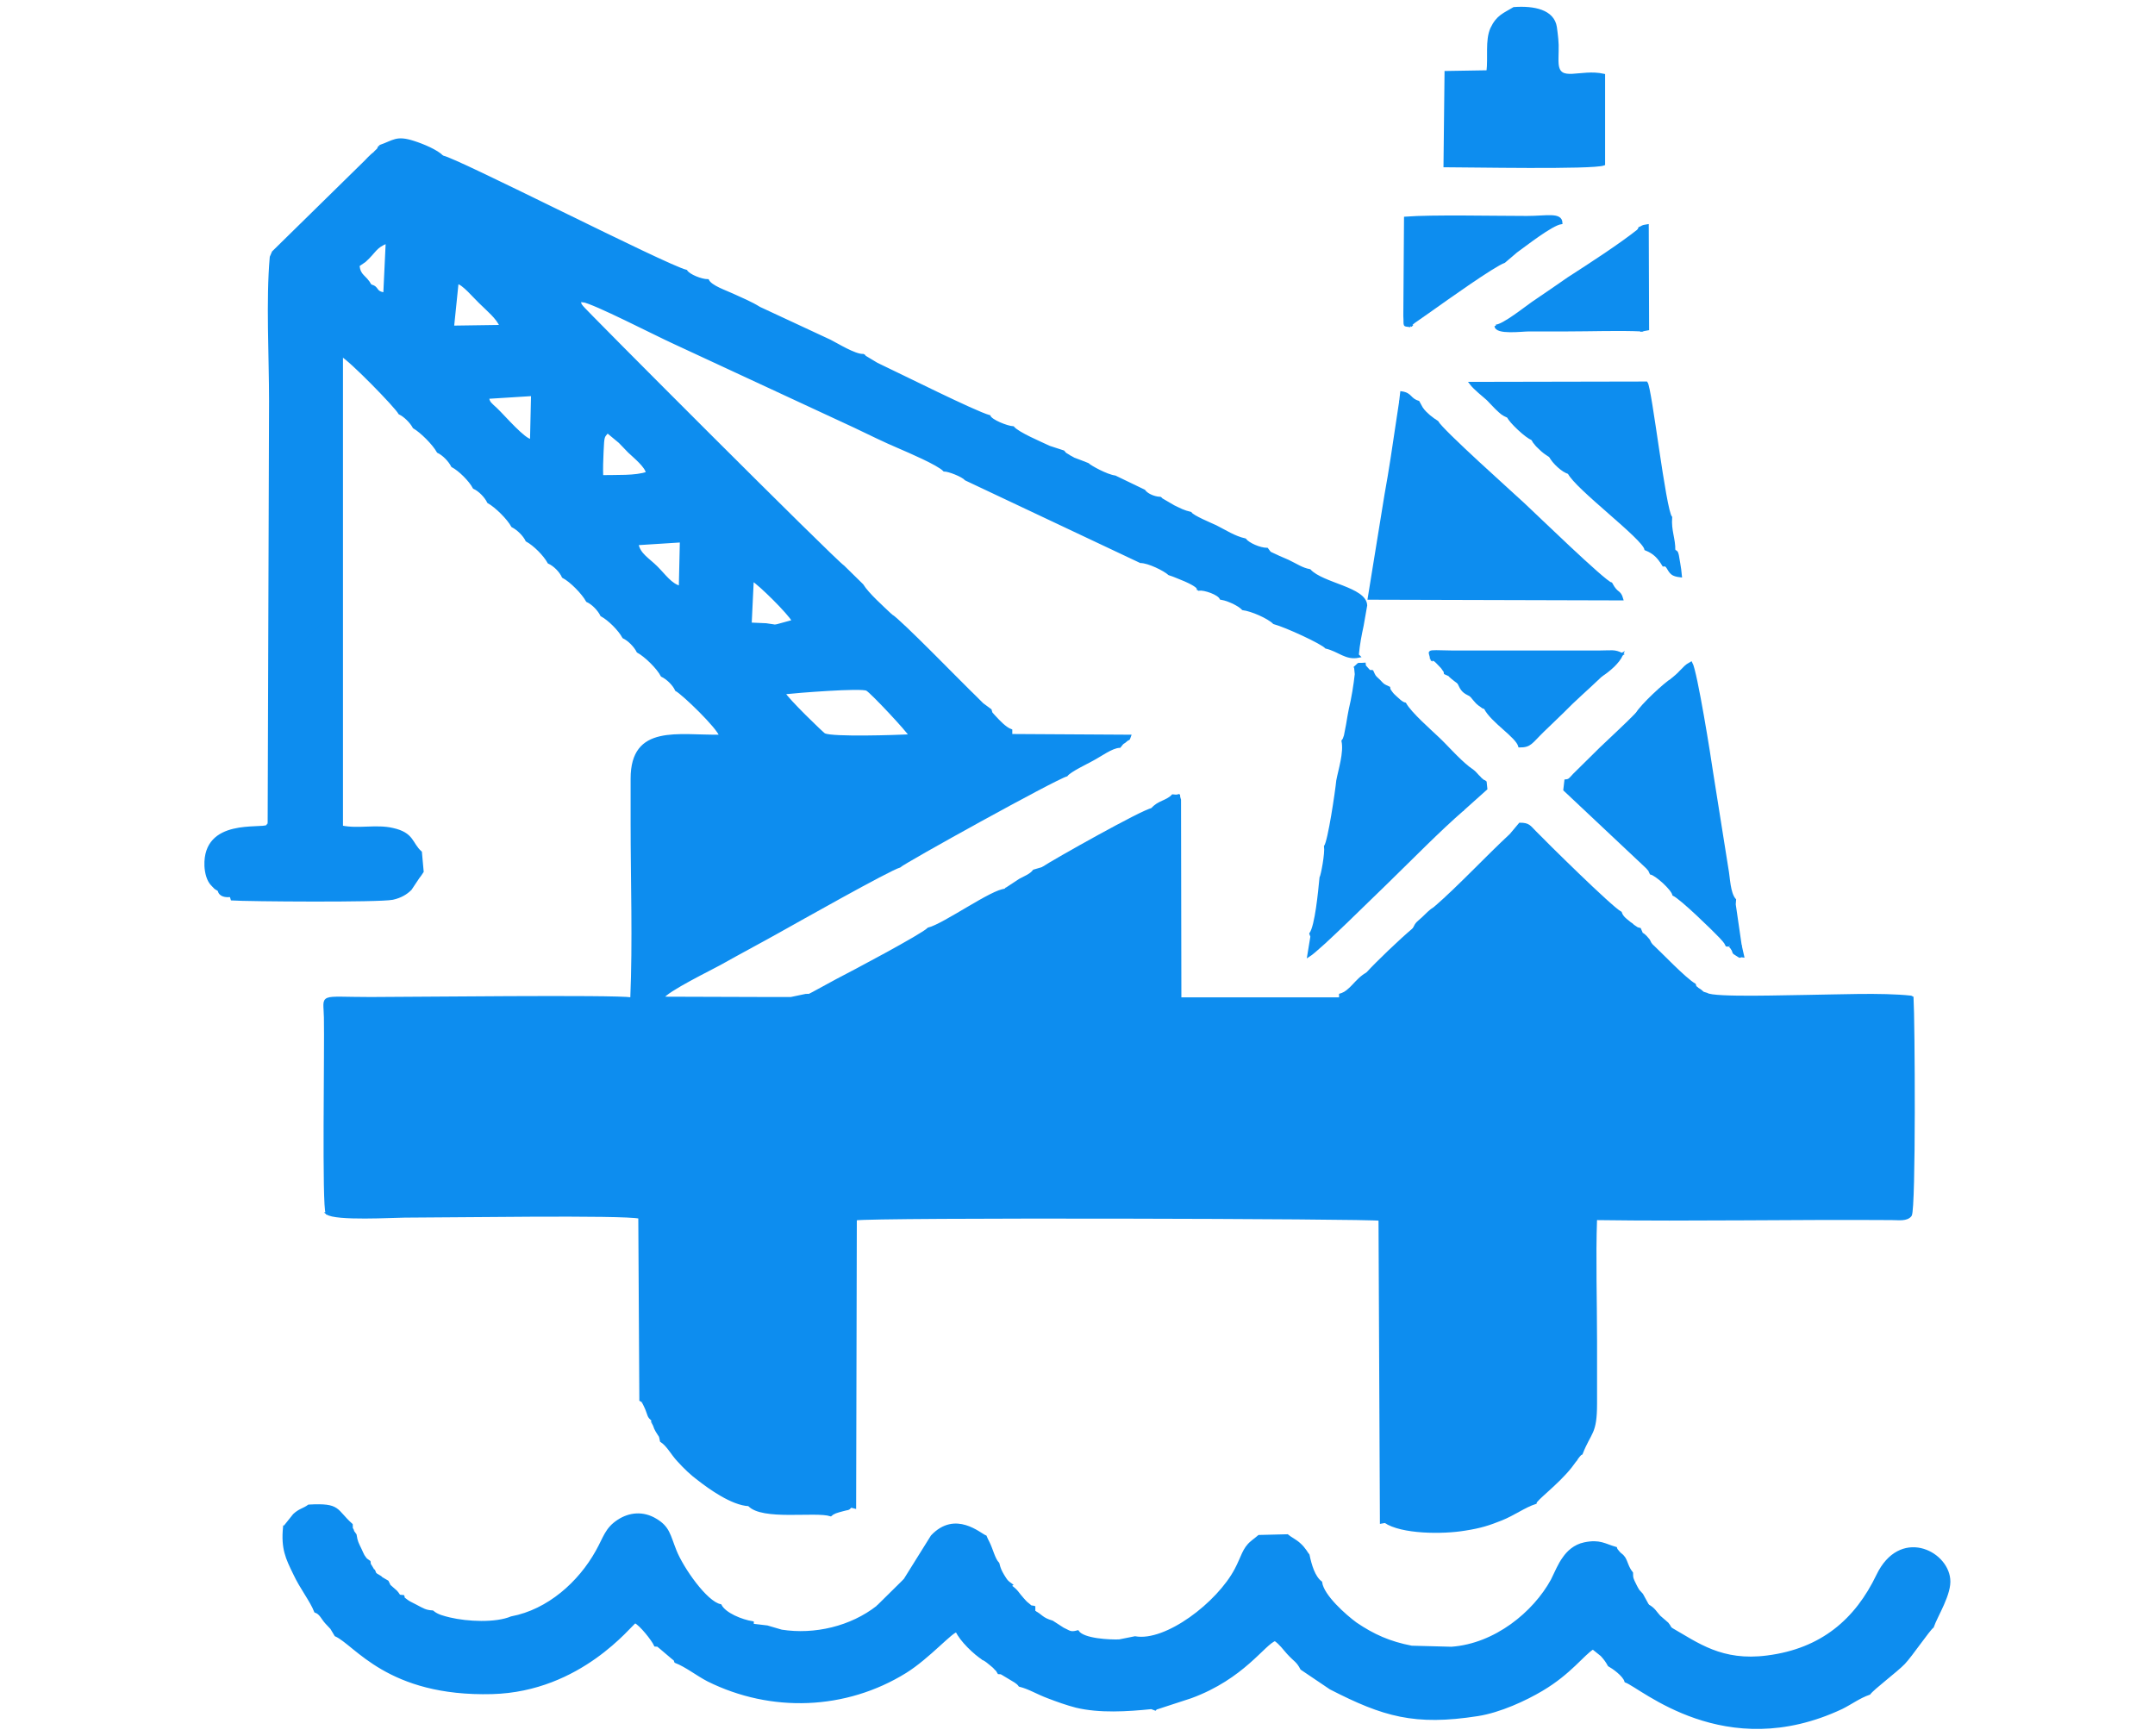 <?xml version="1.0" encoding="UTF-8"?>
<!DOCTYPE svg PUBLIC "-//W3C//DTD SVG 1.1//EN" "http://www.w3.org/Graphics/SVG/1.1/DTD/svg11.dtd">
<!-- Creator: CorelDRAW X7 -->
<svg xmlns="http://www.w3.org/2000/svg" xml:space="preserve" width="61.69mm" height="49.69mm" version="1.1" style="shape-rendering:geometricPrecision; text-rendering:geometricPrecision; image-rendering:optimizeQuality; fill-rule:evenodd; clip-rule:evenodd"
viewBox="0 0 6169 4969"
 xmlns:xlink="http://www.w3.org/1999/xlink">
 <defs>
  <style type="text/css">
   <![CDATA[
    .str0 {stroke:#0D8DEF;stroke-width:7.62}
    .fil0 {fill:#0D8DEF}
   ]]>
  </style>
 </defs>
 <g id="Layer_x0020_1">
  <g id="_2295618392656">
   <path class="fil0 str0" d="M2244 1984c35,-4 223,-19 238,-10 14,8 116,117 124,132 -41,2 -221,8 -246,-3 -5,-2 -108,-102 -116,-119zm-24 -192l-27 -4c-12,8 -15,15 -51,8 -9,-33 -5,-119 7,-145 22,1 30,16 41,28 31,32 91,77 90,108 -25,6 -35,9 -60,5zm-270 -243l-3 132c-27,-7 -44,-33 -68,-57 -23,-23 -50,-37 -55,-67l126 -8zm-227 -185c-1,-24 0,-46 1,-70 2,-49 3,-43 15,-58l35 29c11,12 17,17 27,28 17,16 49,42 52,61 -32,12 -90,9 -130,10zm-199 -234l-3 131c-20,0 -78,-68 -100,-89 -18,-17 -22,-18 -25,-34l128 -8zm-215 -321c16,1 50,42 65,56 21,21 51,45 60,69l-138 2 13 -127zm-284 -49l19 -13c30,-27 29,-40 64,-54l-7 148c-30,-4 -17,-18 -40,-23 -47,0 -41,6 -61,31l-9 9c-1,1 -2,2 -3,3l-36 37c-16,16 0,-1 -18,13 -24,21 -9,17 -32,35 -5,5 -9,5 -17,14 -9,8 -9,12 -14,17l-11 12c-1,1 -3,2 -4,3 -1,1 -6,3 -11,8 -1,0 -2,2 -3,3l-19 23c-1,1 -2,2 -3,3 -1,1 -2,2 -3,3 -30,25 -29,29 -28,67l9 137c2,-1 7,-5 8,-7l53 -51c6,-5 3,-1 10,-7l97 -87c-10,-92 -3,-60 12,-67 25,13 155,146 166,166 15,7 33,25 41,40 22,13 56,47 69,70 15,7 33,25 41,41 21,11 51,41 62,62 16,7 34,26 41,41 23,13 57,47 69,69 16,8 34,26 41,41 22,12 51,41 63,63 16,7 34,25 41,41 23,12 57,47 69,69 16,7 34,26 41,41 22,12 51,41 63,63 15,7 33,25 41,41 22,12 57,46 69,69 15,7 34,25 41,41 19,10 120,107 127,132 -122,2 -254,-31 -254,122 0,42 0,85 0,128 0,164 6,339 -1,502 -48,-8 -644,-1 -747,-1 -152,0 -131,-13 -130,55 2,88 -6,542 5,560 70,-16 362,-5 454,-5 76,0 411,-14 455,10l4 128c16,-6 14,-10 24,-22 1,-1 2,-2 3,-3l94 -94c6,-5 3,-2 11,-8l200 -203c16,-15 -18,14 10,-8 27,-22 51,-58 78,-81l136 -133c1,-1 2,-2 3,-2l109 -113c0,0 2,-2 2,-3l14 -10c1,-1 2,-2 3,-3l69 -72c1,-1 2,-2 3,-3l14 -10c1,-1 2,-2 3,-3l23 -27c1,-1 2,-2 3,-3l39 -40c1,0 3,-2 3,-2l64 -59c12,-12 1,-1 6,-7 14,-18 -3,-1 13,-17l85 -86c1,-1 3,-2 3,-3l32 -23c-10,-24 4,-8 -18,-20 -36,0 -175,100 -220,111 -17,18 -223,127 -262,147l-68 37c-18,9 -7,5 -21,6l-43 9c-18,0 -37,0 -55,0l-313 -1c10,-21 144,-86 165,-98 55,-31 121,-66 169,-93 52,-29 314,-177 345,-186 10,-11 445,-252 478,-261 10,-13 57,-35 73,-44 25,-13 56,-37 79,-38 12,-16 10,-9 18,-17 10,-9 6,1 11,-13l-340 -2c-30,-20 -65,-62 -90,-86 -31,-32 -56,-56 -86,-86l-129 -127c-22,-21 -25,-19 -39,-45 -23,-22 -66,-60 -82,-86l-54 -53c-23,-14 -748,-740 -751,-747l-26 -20c11,-7 -18,-15 20,-5 19,5 4,3 11,11 33,5 207,95 262,120l517 240c44,21 84,41 129,60 23,10 110,47 127,65 13,0 52,15 62,26l500 236c23,0 69,23 82,35 16,5 28,11 46,18 34,15 36,22 36,22 1,-1 2,2 3,4 16,-2 57,12 63,26 16,3 22,6 36,12 8,4 9,5 16,9 8,6 6,4 11,9 25,3 73,24 89,40 34,9 138,57 149,70 38,9 57,34 94,26l-4 -4c3,-32 8,-57 14,-85l10 -57c-2,-49 -124,-60 -161,-100 -22,-4 -37,-15 -62,-27 -13,-6 -22,-9 -34,-15 -20,-10 -15,-4 -26,-19 -21,0 -54,-15 -63,-27 -31,-7 -56,-24 -84,-38 -15,-7 -66,-28 -72,-38 -21,-5 -29,-10 -48,-19l-36 -21c0,-2 -2,-2 -3,-3 -20,-1 -39,-11 -46,-21l-83 -40c-24,-3 -71,-29 -78,-36 -12,-5 -26,-10 -39,-15 -1,-1 -16,-8 -16,-9 -13,-8 -7,-3 -15,-12l-40 -13c-23,-11 -90,-39 -104,-56 -17,-1 -63,-19 -68,-32 -43,-12 -252,-117 -322,-150l-35 -21c-1,-3 -2,-3 -4,-4 -24,1 -75,-31 -95,-41l-202 -94c-24,-15 -51,-26 -77,-38 -19,-9 -62,-23 -71,-41 -18,0 -54,-14 -62,-27 -58,-14 -658,-321 -697,-327 -36,6 -28,-7 -59,-9 -23,-1 -24,8 -32,17l-24 24c-25,20 -17,21 -33,35 0,1 -2,2 -3,3l-50 48c-23,18 -14,16 -26,29l-46 46c-12,12 -15,7 -29,25 -9,11 -2,4 -11,14l-40 40c-1,1 -2,2 -2,3l-106 102c-25,23 -17,33 -17,35l0 168c1,-1 3,-3 5,-4l45 -38c1,-1 2,-3 3,-4l50 -53c18,-20 6,2 40,-39l33 -29c29,-32 47,-42 51,-56 4,-17 -2,-16 -1,-25 1,-2 1,-4 1,-5l9 -16z"/>
   <path class="fil0 str0" d="M4109 2598c-8,18 0,6 -14,21 -6,6 -9,8 -16,14 -12,12 -15,17 -32,27 -37,31 -106,97 -133,127 -12,21 -55,64 -77,72l-459 0c-35,9 -21,-5 -21,-96 0,0 -4,8 -6,10l-12 12c-6,5 -3,1 -11,7 -20,17 -12,20 -32,35 -6,5 -3,2 -10,8 -10,8 -5,3 -13,13l-96 99c-1,1 -2,2 -3,3 0,1 -2,2 -3,3l-138 136c-24,19 -16,19 -30,32l-39 40c-1,1 -2,2 -3,3l-40 40c-13,14 -17,10 -33,28l-138 143c-1,0 -2,2 -3,3 -16,16 -11,2 -35,33l-32 28c-1,1 -2,2 -3,3l-19 35c133,-1 1272,-10 1295,6 31,38 -12,749 12,873 47,32 164,33 229,22 45,-7 69,-15 104,-29 35,-14 66,-37 97,-47 0,-9 63,-55 101,-103 8,-10 9,-13 16,-21 1,-3 5,-7 7,-10 6,-7 6,-6 8,-7 25,-64 41,-55 41,-143 0,-59 0,-118 0,-177 0,-114 -4,-242 0,-352 9,-11 1,-13 53,-12l391 1c145,0 305,6 448,-1 13,-38 5,-532 5,-616 -102,-5 -214,0 -318,-1 -26,0 -251,6 -268,-4 -12,-6 -15,-16 -21,-26 -8,-7 -5,-6 -7,-11 -28,-16 -99,-91 -126,-116 -19,-11 -22,-17 -35,-30 -5,-5 -11,-9 -16,-14 -13,-14 -4,-3 -11,-18 -8,-7 -20,-15 -24,-28 -28,-15 -215,-200 -245,-231 -16,-16 -18,-23 -43,-23l-26 31c-70,65 -147,148 -216,208z"/>
   <path class="fil0 str0" d="M814 4372c-6,61 7,88 29,133 19,41 48,77 60,108 15,5 20,20 31,32 6,7 9,9 15,16l12 20c57,25 149,173 448,165 253,-7 396,-196 409,-203 15,6 51,51 58,67 12,1 3,-2 14,6l33 28c12,11 6,1 11,13 31,12 62,37 93,53 181,90 394,82 565,-24 66,-41 134,-119 147,-117l76 80c8,4 15,10 21,15 8,7 8,6 14,13 8,8 2,1 9,12 11,1 2,-2 15,5 0,0 15,9 15,9 13,8 24,13 30,22 28,7 49,21 81,33 26,10 54,20 81,27 67,16 146,11 215,4l11 4c1,-1 3,-4 4,-3l98 -32c150,-55 209,-153 241,-164 16,11 26,26 37,38 21,23 27,22 39,45l83 56c152,78 241,104 421,76 64,-10 137,-44 184,-72 81,-48 118,-102 146,-119l25 20c10,11 15,18 21,29 11,6 43,28 48,46 45,16 284,233 618,76 28,-14 50,-31 79,-41 11,-15 78,-65 99,-87 21,-22 71,-96 82,-104 11,-32 52,-95 47,-137 -8,-79 -140,-143 -204,-10 -61,127 -159,213 -316,233 -131,17 -200,-37 -277,-81 -19,-10 -25,-16 -38,-28 -4,-6 -10,-12 -14,-16 -18,-21 -6,-4 -13,-22l-17 -31 -10 -11c-1,-1 -9,-15 -9,-16 -9,-18 -10,-20 -10,-35 -13,-16 -14,-30 -22,-43 -8,-11 -8,-7 -15,-15 -1,-1 -4,-5 -5,-6 -1,-1 -2,-2 -2,-3 -1,-2 -2,-3 -2,-4 -32,-9 -45,-22 -89,-13 -29,6 -48,25 -59,41 -14,19 -22,40 -34,64 -51,93 -162,185 -288,194l-114 -3c-63,-12 -110,-33 -160,-67 -30,-22 -95,-79 -100,-118 -20,-15 -30,-49 -36,-78 -4,-4 -10,-18 -26,-32 -11,-10 -26,-17 -34,-24l-81 2 -11 9c-5,4 -3,2 -10,8 -23,19 -26,42 -45,78 -51,97 -200,211 -289,195l-45 9c-26,1 -103,-2 -119,-26 -22,6 -24,0 -42,-8l-31 -20c-31,-9 -30,-18 -52,-29 -18,-10 -26,-19 -39,-32 -6,-7 -11,-12 -17,-20 -14,-17 -6,-7 -13,-22l4 -3c-14,-10 -14,-11 -24,-27 -7,-12 -10,-18 -14,-34 -12,-12 -18,-40 -28,-60 -4,-9 0,0 -5,-10l-3 -7c-16,-6 -86,-72 -153,-1l-78 125c-17,31 -47,63 -78,77 -75,59 -180,84 -275,69l-41 -12 -42 -5 0 -7c-31,-5 -79,-24 -92,-49 -41,-8 -109,-106 -129,-156 -18,-45 -19,-67 -56,-89 -36,-22 -75,-18 -107,3 -35,23 -39,48 -61,87 -50,90 -139,170 -245,190 -45,19 -127,15 -177,3 -16,-4 -35,-8 -49,-20 -20,-1 -27,-6 -48,-17 -9,-5 -17,-8 -24,-13 -21,-16 -8,-5 -12,-14l-11 -1c-18,-7 -1,4 -22,-13 -5,-4 -11,-9 -16,-14 -13,-12 -20,-18 -31,-36 -7,-19 -2,-3 -9,-16 -10,-18 -6,-5 -8,-19 -12,-9 -7,-3 -17,-17 -2,-4 -6,-12 -8,-17 -9,-19 -12,-23 -15,-43l-5 -7c-9,-17 5,14 -3,-7 -5,-11 -2,0 -3,-15 -47,-42 -32,-59 -122,-54 -15,11 -26,11 -42,26l-28 35z"/>
   <path class="fil0 str0" d="M3357 2336c-11,23 -17,18 -32,32 -1,0 -2,2 -3,3 -1,1 -3,2 -3,3l-230 234c-1,1 -2,2 -3,3l-40 40c-16,17 3,-2 -13,10l-329 332c-1,1 -2,2 -3,3l-165 165c-1,1 -2,2 -3,3l-37 36c-1,1 -2,3 -3,4l-32 28c-9,11 -1,4 -10,14l-385 385c-1,1 -2,2 -3,3l-192 187c-43,37 -17,133 -16,185 1,1 3,2 3,3l6 12 21 -21c1,-1 2,-2 3,-3l96 -93c25,-23 11,-17 26,-30l85 -85c1,-1 2,-2 3,-3l77 -77c0,-1 2,-2 2,-3l40 -40c1,-1 2,-2 3,-3 1,-1 2,-2 3,-3l50 -48c3,-2 9,-5 14,-11 5,-5 9,-11 11,-14l90 -92c1,-1 2,-2 3,-3l83 -82c1,-1 2,-3 3,-3l32 -30c22,-28 -7,7 8,-10 0,-1 2,-2 2,-3 1,-1 3,-2 3,-3l123 -122c1,-1 2,-3 3,-3 1,-1 2,-2 3,-3l39 -40c7,-7 8,-1 27,-22l13 -18c1,-1 2,-2 3,-3 1,-1 2,-2 3,-3l14 -10c10,-8 5,-3 13,-13l40 -39c1,-1 4,-6 5,-7l96 -99c1,-1 2,-2 3,-3l83 -82c0,-1 2,-2 3,-3l82 -83c17,-17 -3,2 14,-10l200 -204c1,0 2,-2 3,-2l39 -41c11,-11 14,-11 27,-14l-1 -201z"/>
   <path class="fil0 str0" d="M1869 4066c3,18 -2,0 4,14 3,9 3,8 7,16 11,19 9,9 13,29 19,12 31,37 49,56 19,21 38,39 57,53 32,25 97,72 145,74 47,-5 46,24 93,-17 21,-18 11,-15 26,-29l70 -65c0,-1 1,-3 2,-4l51 -53c30,-38 43,-3 43,-91 -2,-190 0,-381 0,-571l-10 0c-7,36 -21,28 -41,50 -14,16 -3,11 -26,29 -32,25 -17,21 -36,37l-39 40c-17,17 -12,3 -33,29l-125 125c-6,8 -3,5 -8,11 -15,18 -16,12 -29,25l-19 24c-1,1 -2,2 -3,3l-155 151c-51,60 -22,7 -36,64z"/>
   <path class="fil0 str0" d="M3298 2317c-25,3 -281,147 -314,169 -4,23 -3,21 -23,37l-428 427c-1,1 -2,2 -3,3l-37 37c0,1 -2,2 -3,3l-42 43c-1,0 -2,2 -3,2l-165 166c-1,0 -2,2 -3,3 -1,0 -2,2 -3,2l-83 83c-1,1 -2,2 -3,3l-211 211c0,1 -2,2 -3,3 0,1 -2,2 -3,2l-96 93c-19,16 -25,25 -27,53 -3,50 0,111 0,163 17,-7 18,-15 28,-26l243 -239c1,-1 4,-5 5,-7l93 -96c1,0 2,-2 3,-3l80 -79c1,-1 2,-2 3,-3l88 -89c1,0 2,-2 3,-2l40 -40c1,-1 2,-2 3,-3l24 -20c1,-1 4,-5 5,-7l110 -109c1,-1 5,-4 7,-6l19 -23c1,-1 2,-3 3,-3 1,-1 2,-2 3,-3l721 -721c18,-20 32,-5 28,-39 -36,1 -25,15 -59,15z"/>
   <path class="fil0 str0" d="M4009 1150l-8 53c-11,74 -21,143 -34,214l-48 296 724 2c-7,-25 -14,-12 -31,-44 -17,-2 -225,-204 -250,-227 -31,-29 -235,-211 -248,-236 -16,-10 -31,-22 -43,-37 -19,-8 -12,-4 -28,-19 -9,-7 -15,-12 -23,-20l-11 18z"/>
   <path class="fil0 str0" d="M964 2152l-45 39c-12,11 -1,0 -7,6l-123 114 4 -184c5,-16 14,-18 24,-26l137 -137c9,-10 0,6 9,-13l1 201zm0 -213l-27 14c-9,9 -7,15 -25,30 -11,9 -4,1 -14,10 -19,17 1,7 -39,40l-7 6c-21,21 3,6 -42,42l-16 13c-2,1 -4,2 -5,3 0,-31 0,-63 0,-94 0,-17 0,-33 0,-49l2 -36c1,-1 2,-3 2,-5l46 -52c1,-1 2,-2 3,-3l86 -86c17,-17 25,-13 35,-35l1 202zm-175 -55c0,-34 -10,-176 10,-198l27 -21c1,-1 2,-3 3,-4 0,-1 1,-2 2,-3l81 -79c15,-17 -15,18 7,-10 27,-35 30,-14 44,-46l3 202c-15,3 -18,3 -29,14l-143 141c-1,-1 -4,3 -5,4zm0 -214c0,-46 0,-92 0,-138 -1,-79 7,-48 37,-81l93 -96c27,-34 30,-14 44,-45l3 201c-26,6 -65,54 -87,78l-30 25c0,1 -1,3 -2,4l-34 33c-1,1 -2,2 -3,3 -1,1 -3,2 -4,3 -1,1 -3,2 -4,3 -2,2 -8,8 -8,7 -1,-2 -4,2 -5,3zm0 -214c0,-246 -9,-163 40,-222l106 -109c17,-14 1,3 17,-13 13,-13 2,4 11,-16l3 201c-26,6 -65,54 -87,78l-30 25c0,1 -1,3 -2,4l-34 33c-1,1 -2,2 -3,3 -1,1 -3,2 -4,3 -1,1 -3,2 -4,3 -2,2 -8,8 -8,7 -1,-1 -4,2 -5,3zm298 -1037c-8,14 0,4 -12,16 -6,7 -2,2 -10,9 -8,7 -11,11 -18,18l-265 260 -6 14c-11,123 -2,285 -2,412l-4 1207c0,2 -2,6 -2,5 0,0 -2,4 -3,5 -17,12 -181,-20 -176,114 1,19 6,42 20,55 10,10 4,6 18,14 -9,-87 -9,-24 36,-82 1,-1 7,-9 8,-10l24 -19c13,-13 27,-41 57,-49 21,-5 9,3 37,-10 0,-61 6,-44 31,-66 1,-1 2,-2 3,-3l37 -37c1,-1 2,-2 3,-3l54 -55c24,-31 24,-21 37,-36 9,-10 0,6 9,-13l1 201 -66 55c-17,14 -6,13 -29,32 -17,14 -1,-3 -17,13 -14,14 -3,7 -16,21l-6 6c-5,4 -9,7 -11,8 -34,26 -33,58 -87,58 -30,0 -43,-3 -71,5l3 10c42,3 422,6 460,-2 23,-5 39,-15 51,-27l22 -33c2,-2 5,-7 6,-8l6 -9 -5 -55c-28,-25 -21,-53 -80,-66 -47,-11 -98,3 -146,-7l0 -1350c-15,7 -22,-25 -12,67l-97 87c-7,6 -4,2 -10,7l-53 51c-1,2 -6,6 -8,7l-9 -137c-1,-38 -2,-42 28,-67 1,-1 2,-2 3,-3 1,-1 2,-2 3,-3l19 -23c1,-1 2,-3 3,-3 5,-5 10,-7 11,-8 1,-1 3,-2 4,-3l11 -12c5,-5 5,-9 14,-17 8,-9 12,-9 17,-14 23,-18 8,-14 32,-35 18,-14 2,3 18,-13l36 -37c1,-1 2,-2 3,-3l9 -9c20,-25 14,-31 61,-31 -18,-31 -31,-25 -36,-58l-9 16c0,1 0,3 -1,5 -1,9 5,8 1,25 -4,14 -22,24 -51,56l-33 29c-34,41 -22,19 -40,39l-50 53c-1,1 -2,3 -3,4l-45 38c-2,1 -4,3 -5,4l0 -168c0,-2 -8,-12 17,-35l106 -102c0,-1 1,-2 2,-3l40 -40c9,-10 2,-3 11,-14 14,-18 17,-13 29,-25l46 -46c12,-13 3,-11 26,-29l50 -48c1,-1 3,-2 3,-3 16,-14 8,-15 33,-35l24 -24c8,-9 9,-18 32,-17 31,2 23,15 59,9 -17,-17 -55,-33 -83,-42 -50,-16 -56,-2 -97,12z"/>
   <path class="fil0 str0" d="M3358 2537c-13,3 -16,3 -27,14l-39 41c-1,0 -2,2 -3,2l-200 204c-17,12 3,-7 -14,10l-82 83c-1,1 -3,2 -3,3l-83 82c-1,1 -2,2 -3,3l-96 99c-1,1 -4,6 -5,7l-40 39c-8,10 -3,5 -13,13l-14 10c-1,1 -2,2 -3,3 -1,1 -2,2 -3,3l-13 18c-19,21 -20,15 -27,22l-39 40c-1,1 -2,2 -3,3 -1,0 -2,2 -3,3l-123 122c0,1 -2,2 -3,3 0,1 -2,2 -2,3 -15,17 14,-18 -8,10l-32 30c-1,0 -2,2 -3,3l-83 82c-1,1 -2,2 -3,3l-90 92c-2,3 -6,9 -11,14 -5,6 -11,9 -14,11l-50 48c-1,1 -2,2 -3,3 -1,1 -2,2 -3,3l-40 40c0,1 -2,2 -2,3l-77 77c-1,1 -2,2 -3,3l-85 85c-15,13 -1,7 -26,30l-96 93c-1,1 -2,2 -3,3l-21 21 -6 -12c0,-1 -2,-2 -3,-3 -1,-52 -27,-148 16,-185l192 -187c1,-1 2,-2 3,-3l385 -385c9,-10 1,-3 10,-14l32 -28c1,-1 2,-3 3,-4l37 -36c1,-1 2,-2 3,-3l165 -165c1,-1 2,-2 3,-3l329 -332c16,-12 -3,7 13,-10l40 -40c1,-1 2,-2 3,-3l230 -234c0,-1 2,-2 3,-3 1,-1 2,-3 3,-3 15,-14 21,-9 32,-32l1 201zm-60 -220c34,0 23,-14 59,-15 4,34 -10,19 -28,39l-721 721c-1,1 -2,2 -3,3 -1,0 -2,2 -3,3l-19 23c-2,2 -6,5 -7,6l-110 109c-1,2 -4,6 -5,7l-24 20c-1,1 -2,2 -3,3l-40 40c-1,0 -2,2 -3,2l-88 89c-1,1 -2,2 -3,3l-80 79c-1,1 -2,3 -3,3l-93 96c-1,2 -4,6 -5,7l-243 239c-10,11 -11,19 -28,26 0,-52 -3,-113 0,-163 2,-28 8,-37 27,-53l96 -93c1,0 3,-1 3,-2 1,-1 3,-2 3,-3l211 -211c1,-1 2,-2 3,-3l83 -83c1,0 2,-2 3,-2 1,-1 2,-3 3,-3l165 -166c1,0 2,-2 3,-2l42 -43c1,-1 3,-2 3,-3l37 -37c1,-1 2,-2 3,-3l428 -427c20,-16 19,-14 23,-37l-24 7c-9,12 -25,18 -40,26l-38 25c-1,-1 -3,3 -4,4 22,12 8,-4 18,20l-32 23c0,1 -2,2 -3,3l-85 86c-16,16 1,-1 -13,17 -5,6 6,-5 -6,7l-64 59c0,0 -2,2 -3,2l-39 40c-1,1 -2,2 -3,3l-23 27c-1,1 -2,2 -3,3l-14 10c-1,1 -2,2 -3,3l-69 72c-1,1 -2,2 -3,3l-14 10c0,1 -2,3 -2,3l-109 113c-1,0 -2,1 -3,2l-136 133c-27,23 -51,59 -78,81 -28,22 6,-7 -10,8l-200 203c-8,6 -5,3 -11,8l-94 94c-1,1 -2,2 -3,3 -10,12 -8,16 -24,22l-4 -128c-44,-24 -379,-10 -455,-10 -92,0 -384,-11 -454,5 24,19 192,9 222,9 121,0 627,-8 673,3l3 523c9,6 1,-3 9,9 3,5 5,11 8,17 8,20 4,19 18,32 14,-57 -15,-4 36,-64l155 -151c1,-1 2,-2 3,-3l19 -24c13,-13 14,-7 29,-25 5,-6 2,-3 8,-11l125 -125c21,-26 16,-12 33,-29l39 -40c19,-16 4,-12 36,-37 23,-18 12,-13 26,-29 20,-22 34,-14 41,-50l10 0c0,190 -2,381 0,571 0,88 -13,53 -43,91l-51 53c-1,1 -2,3 -2,4l-70 65c-15,14 -5,11 -26,29 -47,41 -46,12 -93,17 37,42 190,15 234,29 5,-4 4,-4 13,-8 11,-4 10,-3 20,-6 16,-5 17,-1 24,-11 18,-134 -18,-781 11,-834 4,-21 10,-30 24,-42 11,-9 8,-4 17,-13l86 -85c1,-1 2,-2 3,-3l227 -231c19,-23 24,-20 29,-26l185 -188c11,-14 1,-3 16,-15l171 -171c28,-22 -7,7 10,-8l92 -91c22,-25 44,-39 50,-56l4 202 -41 31c-6,7 5,-4 -6,7 -1,1 -3,2 -4,3l-17 13c-1,1 -2,2 -3,3l-22 27c-1,1 -3,2 -4,3l-105 101c-9,11 -2,4 -10,14l-27 23c-1,1 -2,2 -3,3 -1,1 -2,2 -3,3l-43 43c0,1 -2,2 -2,3l-38 37c-14,14 -5,10 -19,23 -13,14 -9,5 -23,19 -17,17 2,-2 -11,14l-75 72c-1,1 -2,2 -3,3l-76 77c-1,1 -2,2 -3,3l-6 5c-15,17 14,-17 -8,11 -1,1 -4,6 -5,7l-21 17c-1,0 -2,1 -3,2 -1,1 -2,2 -3,3l-26 30c-11,9 -4,1 -14,10 -1,1 -2,2 -3,3l-62 66c-16,17 -32,21 -38,47l25 0 19 -35c1,-1 2,-2 3,-3l32 -28c24,-31 19,-17 35,-33 1,-1 2,-3 3,-3l138 -143c16,-18 20,-14 33,-28l40 -40c1,-1 2,-2 3,-3l39 -40c14,-13 6,-13 30,-32l138 -136c1,-1 3,-2 3,-3 1,-1 2,-2 3,-3l96 -99c8,-10 3,-5 13,-13 7,-6 4,-3 10,-8 20,-15 12,-18 32,-35 8,-6 5,-2 11,-7l12 -12c2,-2 6,-10 6,-10 0,91 -14,105 21,96l-1 -569c-8,-23 8,-8 -20,-12 -17,18 -41,17 -59,39z"/>
   <path class="fil0 str0" d="M4787 1945c-11,24 -80,87 -101,98 -29,30 -76,73 -103,99l-77 76c-12,13 -13,16 -24,17l-3 26 236 222c11,13 4,3 11,17 15,3 61,44 65,61 23,11 113,99 134,121 4,4 5,6 9,10 8,11 0,-2 9,14 12,2 -1,-10 16,10l21 11 2 -21 -17 -117 1 -13c-17,-19 -17,-64 -22,-89l-44 -277c-5,-36 -45,-288 -59,-312 -18,10 -16,12 -31,26 -3,4 -18,17 -23,21z"/>
   <path class="fil0 str0" d="M3880 1910l2 20c-3,29 -10,72 -17,100 -3,14 -5,28 -8,45l-6 31c-6,17 -2,7 -7,15 7,34 -9,82 -15,114 -3,31 -24,173 -35,188 3,20 -9,83 -13,90 -4,41 -13,137 -29,160l3 8 -9 55c32,-20 186,-174 222,-208 74,-72 150,-150 219,-210 7,-16 1,-8 14,-21 13,-14 25,-18 43,-44 -6,-18 -4,-13 -18,-26 -15,-16 -10,-8 -21,-28 -34,-27 -64,-63 -90,-87 -23,-22 -77,-69 -93,-97 -10,-2 -21,-14 -28,-20 -5,-5 -6,-5 -12,-13 -6,-9 -5,-6 -6,-13 -17,-8 -15,-6 -28,-20 -15,-14 -12,-10 -20,-27 -14,-3 3,11 -16,-9 -8,-9 -5,-5 -6,-12 -24,2 -11,-4 -26,9z"/>
   <path class="fil0 str0" d="M2446 3478l187 -1c6,-26 22,-30 38,-47l62 -66c1,-1 2,-2 3,-3 10,-9 3,-1 14,-10l26 -30c1,-1 2,-2 3,-3 1,-1 2,-2 3,-2l21 -17c1,-1 4,-6 5,-7 22,-28 -7,6 8,-11l6 -5c1,-1 2,-2 3,-3l76 -77c1,-1 2,-2 3,-3l75 -72c13,-16 -6,3 11,-14 14,-14 10,-5 23,-19 14,-13 5,-9 19,-23l38 -37c0,-1 2,-2 2,-3l43 -43c1,-1 2,-2 3,-3 1,-1 2,-2 3,-3l27 -23c8,-10 1,-3 10,-14l105 -101c1,-1 3,-2 4,-3l22 -27c1,-1 2,-2 3,-3l17 -13c1,-1 3,-2 4,-3 11,-11 0,0 6,-7l41 -31 -4 -202c-6,17 -28,31 -50,56l-92 91c-17,15 18,-14 -10,8l-171 171c-15,12 -5,1 -16,15l-185 188c-5,6 -10,3 -29,26l-227 231c-1,1 -2,2 -3,3l-86 85c-9,9 -6,4 -17,13 -14,12 -20,21 -24,42z"/>
   <path class="fil0 str0" d="M4139 207l-3 268c66,0 424,7 455,-5l0 -255c-67,-15 -128,26 -133,-32 -1,-9 0,-26 0,-37 1,-23 -2,-46 -5,-68 -7,-47 -62,-58 -119,-54 -28,17 -47,22 -64,58 -15,34 -6,82 -11,123l-120 2z"/>
   <path class="fil0 str0" d="M4318 1193l-5 -30c23,-6 -1,3 12,-6 1,0 3,-2 4,-2 0,-1 2,-2 3,-3l19 -25c21,-19 172,-10 206,-10l0 9c-36,8 -30,22 -47,39 -1,1 -3,2 -4,3 -1,1 -2,2 -3,3l-20 16c-15,16 14,-18 -8,10 -15,20 -27,25 -29,27l-6 6c-26,31 -2,28 -54,26 8,15 1,3 9,13 5,7 7,8 12,13 11,11 17,15 31,24 -8,-39 -5,-2 -10,-26 -6,-34 7,-11 37,-50 1,-1 4,-6 8,-10 1,-1 2,-3 3,-4l49 -48c49,-40 26,-48 66,-51 99,-8 123,-9 116,48 -2,13 0,8 -7,19l-62 66c-9,9 -12,9 -17,14l-7 5c-1,1 -2,2 -3,3 -14,16 0,9 -30,32l-32 34c-21,21 -10,-2 -17,22l-41 -7c22,45 214,187 220,219 25,10 37,23 51,46 8,0 6,-1 10,3 17,9 13,8 28,16l-8 -61c1,-33 -12,-56 -9,-95 -18,-20 -58,-370 -70,-385l-503 1c12,16 37,35 49,46 9,9 14,15 24,25 16,15 17,17 35,25z"/>
   <path class="fil0 str0" d="M4038 933c3,-7 -1,-2 9,-11l50 -35c41,-29 178,-127 209,-138l34 -29c24,-17 101,-78 129,-82 -1,-27 -42,-16 -98,-16 -96,0 -269,-4 -348,2l-2 280c2,33 -4,25 17,29z"/>
   <path class="fil0 str0" d="M4282 933c1,22 75,12 95,12 36,0 73,0 110,0 69,0 146,-3 214,0 15,-40 6,-151 6,-200 0,-17 0,-33 0,-49 1,-44 5,-31 -17,-36 -56,44 -138,97 -200,137 -36,25 -65,45 -102,70 -19,13 -85,66 -106,66z"/>
   <path class="fil0 str0" d="M4097 1887c12,1 14,6 25,17 4,4 7,7 10,12 9,13 2,-4 5,11 20,9 6,2 21,14 4,3 11,9 17,13l15 7c-1,-8 -2,-18 -6,-28 24,-7 0,3 13,-6 1,-1 2,-2 3,-3l22 -27c22,-19 173,-10 207,-10l0 9c-15,3 -18,3 -29,14 -14,14 -3,7 -16,21 0,1 -2,2 -3,3 0,1 -2,2 -3,3l-39 40c-1,1 -3,2 -4,3 -45,40 -28,38 -46,45 -17,7 -20,1 -38,1 20,40 91,81 99,110 31,0 32,-10 67,-44 16,-16 37,-35 56,-54 36,-37 65,-61 110,-104 10,-23 3,-11 27,-33 7,-6 11,-11 16,-15 12,-12 3,-5 17,-13 -22,-11 -30,-7 -65,-7 -24,0 -49,0 -73,0l-348 0c-86,-2 -59,-3 -60,21z"/>
   <path class="fil0 str0" d="M627 2548c2,16 20,18 34,16 28,-8 41,-5 71,-5 54,0 53,-32 87,-58 2,-1 6,-4 11,-8l6 -6c13,-14 2,-7 16,-21 16,-16 0,1 17,-13 23,-19 12,-18 29,-32l66 -55 -1 -201c-9,19 0,3 -9,13 -13,15 -13,5 -37,36l-54 55c-1,1 -2,2 -3,3l-37 37c-1,1 -2,2 -3,3 -25,22 -31,5 -31,66 -28,13 -16,5 -37,10 -30,8 -44,36 -57,49l-24 19c-1,1 -7,9 -8,10 -45,58 -45,-5 -36,82z"/>
   <path class="fil0 str0" d="M4438 1306c8,17 37,44 53,47l41 7c7,-24 -4,-1 17,-22l32 -34c30,-23 16,-16 30,-32 1,-1 2,-2 3,-3l7 -5c5,-5 8,-5 17,-14l62 -66c7,-11 5,-6 7,-19 7,-57 -17,-56 -116,-48 -40,3 -17,11 -66,51l-49 48c-1,1 -2,3 -3,4 -4,4 -7,9 -8,10 -30,39 -43,16 -37,50 5,24 2,-13 10,26z"/>
   <path class="fil0 str0" d="M963 1737c-10,22 -18,18 -35,35l-86 86c-1,1 -2,2 -3,3l-46 52c0,2 -1,4 -2,5l-2 36c0,16 0,32 0,49 0,31 0,63 0,94 1,-1 3,-2 5,-3l16 -13c45,-36 21,-21 42,-42l7 -6c40,-33 20,-23 39,-40 10,-9 3,-1 14,-10 18,-15 16,-21 25,-30l27 -14 -1 -202z"/>
   <path class="fil0 str0" d="M789 1456c1,-1 4,-4 5,-3 0,1 6,-5 8,-7 1,-1 3,-2 4,-3 1,-1 3,-2 4,-3 1,-1 2,-2 3,-3l34 -33c1,-1 2,-3 2,-4l30 -25c22,-24 61,-72 87,-78l-3 -201c-9,20 2,3 -11,16 -16,16 0,-1 -17,13l-106 109c-49,59 -40,-24 -40,222z"/>
   <path class="fil0 str0" d="M789 1670c1,-1 4,-5 5,-3 0,1 6,-5 8,-7 1,-1 3,-2 4,-3 1,-1 3,-2 4,-3 1,-1 2,-2 3,-3l34 -33c1,-1 2,-3 2,-4l30 -25c22,-24 61,-72 87,-78l-3 -201c-14,31 -17,11 -44,45l-93 96c-30,33 -38,2 -37,81 0,46 0,92 0,138z"/>
   <path class="fil0 str0" d="M789 1884c1,-1 4,-5 5,-4l143 -141c11,-11 14,-11 29,-14l-3 -202c-14,32 -17,11 -44,46 -22,28 8,-7 -7,10l-81 79c-1,1 -2,2 -2,3 -1,1 -2,3 -3,4l-27 21c-20,22 -10,164 -10,198z"/>
   <path class="fil0 str0" d="M2435 4312l12 3 2 -825c39,-9 1482,-5 1501,1l4 867 11 -2c-24,-124 19,-835 -12,-873 -23,-16 -1162,-7 -1295,-6l-25 0 -187 1c-29,53 7,700 -11,834z"/>
   <path class="fil0 str0" d="M963 1951c-9,19 0,3 -9,13l-137 137c-10,8 -19,10 -24,26l-4 184 123 -114c6,-6 -5,5 7,-6l45 -39 -1 -201z"/>
   <path class="fil0 str0" d="M4190 1961c2,8 0,5 7,13 6,8 4,3 14,17 7,9 10,12 17,20 5,4 5,5 10,8 9,7 6,5 13,7 18,0 21,6 38,-1 18,-7 1,-5 46,-45 1,-1 3,-2 4,-3l39 -40c1,-1 3,-2 3,-3 1,-1 3,-2 3,-3 13,-14 2,-7 16,-21 11,-11 14,-11 29,-14l0 -9c-34,0 -185,-9 -207,10l-22 27c-1,1 -2,2 -3,3 -13,9 11,-1 -13,6 4,10 5,20 6,28z"/>
   <path class="fil0 str0" d="M4568 3489c279,4 566,-2 847,0 21,0 43,4 54,-10 12,-19 9,-558 5,-623l-4 -2c-85,-9 -210,-3 -299,-2 -43,0 -266,8 -285,-6 -19,-5 -7,-4 -28,-16 6,10 9,20 21,26 17,10 242,4 268,4 104,1 216,-4 318,1 0,84 8,578 -5,616 -143,7 -303,1 -448,1l-391 -1c-52,-1 -44,1 -53,12z"/>
   <path class="fil0 str0" d="M4318 1193c3,12 54,60 68,63 52,2 28,5 54,-26l6 -6c2,-2 14,-7 29,-27 22,-28 -7,6 8,-10l20 -16c1,-1 2,-2 3,-3 1,-1 3,-2 4,-3 17,-17 11,-31 47,-39l0 -9c-34,0 -185,-9 -206,10l-19 25c-1,1 -3,2 -3,3 -1,0 -3,2 -4,2 -13,9 11,0 -12,6l5 30z"/>
   <path class="fil0 str0" d="M2193 1788l-45 -2 6 -126c19,10 106,96 117,118l-51 14c25,4 35,1 60,-5 1,-31 -59,-76 -90,-108 -11,-12 -19,-27 -41,-28 -12,26 -16,112 -7,145 36,7 39,0 51,-8z"/>
   <path class="fil0 str0" d="M2894 2105l0 -14c-17,-6 -36,-27 -49,-41 -10,-12 -6,-4 -10,-17l-23 -17c-7,-7 -11,-11 -18,-18 -43,-41 -218,-222 -244,-237 14,26 17,24 39,45l129 127c30,30 55,54 86,86 25,24 60,66 90,86z"/>
   <path class="fil0 str0" d="M4690 660c22,5 18,-8 17,36 0,16 0,32 0,49 0,49 9,160 -6,200l16 -3 -1 -296c-5,1 -10,1 -14,3 -17,10 -2,-3 -12,11z"/>
   <path class="fil0 str0" d="M4686 2043c21,-11 90,-74 101,-98 -20,12 -87,74 -101,98z"/>
   <path class="fil0 str0" d="M4187 2318l67 -60 -2 -19c-1,-1 -2,-1 -3,-2 0,0 -2,-1 -3,-1l-6 -5c-6,-5 -2,-3 -9,-9 -10,-11 -11,-13 -26,-23 11,20 6,12 21,28 14,13 12,8 18,26 -18,26 -30,30 -43,44 -13,13 -7,5 -14,21z"/>
   <path class="fil0 str0" d="M4772 1621c12,20 14,25 39,28 -1,-13 -3,-25 -5,-37 -6,-41 -7,-29 -14,-36l8 61c-15,-8 -11,-7 -28,-16z"/>
   <path class="fil0 str0" d="M3837 2848l0 11c22,-8 65,-51 77,-72 -33,18 -46,52 -77,61z"/>
   <path class="fil0 str0" d="M2960 4614l0 -13c-11,-3 -4,3 -18,-9 -7,-5 -9,-9 -15,-15 -13,-14 -16,-24 -36,-37 7,15 -1,5 13,22 6,8 11,13 17,20 13,13 21,22 39,32z"/>
   <path class="fil0 str0" d="M1143 4569c-9,-14 -10,-13 -20,-22 -13,-12 -5,-2 -14,-19l-17 -10c-1,-1 -2,-2 -3,-3l-15 -9c11,18 18,24 31,36 5,5 11,10 16,14 21,17 4,6 22,13z"/>
   <path class="fil0 str0" d="M4782 4662c-8,-13 -1,-4 -9,-14l-23 -20c-12,-13 -14,-21 -33,-32 7,18 -5,1 13,22 4,4 10,10 14,16 13,12 19,18 38,28z"/>
   <path class="fil0 str0" d="M4009 1150l11 -18c8,8 14,13 23,20 16,15 9,11 28,19 -6,-11 -7,-13 -11,-20 -26,-8 -20,-23 -48,-27l-3 26z"/>
   <path class="fil0 str0" d="M2512 4600c31,-14 61,-46 78,-77l-78 77z"/>
   <path class="fil0 str0" d="M4725 2703c-8,-16 -3,-8 -14,-21 -17,-17 -6,3 -17,-22 -11,-3 -4,0 -15,-7 -11,-7 1,-1 -16,-12 7,15 -2,4 11,18 5,5 11,9 16,14 13,13 16,19 35,30z"/>
   <path class="fil0 str0" d="M4583 1934c24,-16 49,-37 60,-61 -14,8 -5,1 -17,13 -5,4 -9,9 -16,15 -24,22 -17,10 -27,33z"/>
   <path class="fil0 str0" d="M4047 2660c17,-10 20,-15 32,-27 7,-6 10,-8 16,-14 14,-15 6,-3 14,-21 -17,11 -22,18 -35,30 -16,15 -17,12 -27,32z"/>
   <path class="fil0 str0" d="M2815 4749l-76 -80c12,27 52,65 76,80z"/>
   <path class="fil0 str0" d="M1663 875c-6,-10 1,-9 -8,-14l13 0c-7,-8 8,-6 -11,-11 -38,-10 -9,-2 -20,5l26 20z"/>
   <path class="fil0 str0" d="M4959 2716c7,13 0,9 13,17 15,10 4,2 17,4l-7 -31 -2 21 -21 -11z"/>
   <path class="fil0 str0" d="M4211 1991c-10,-14 -8,-9 -14,-17 -7,-8 -5,-5 -7,-13l-15 -7c11,23 14,26 36,37z"/>
  </g>
 </g>
</svg>
